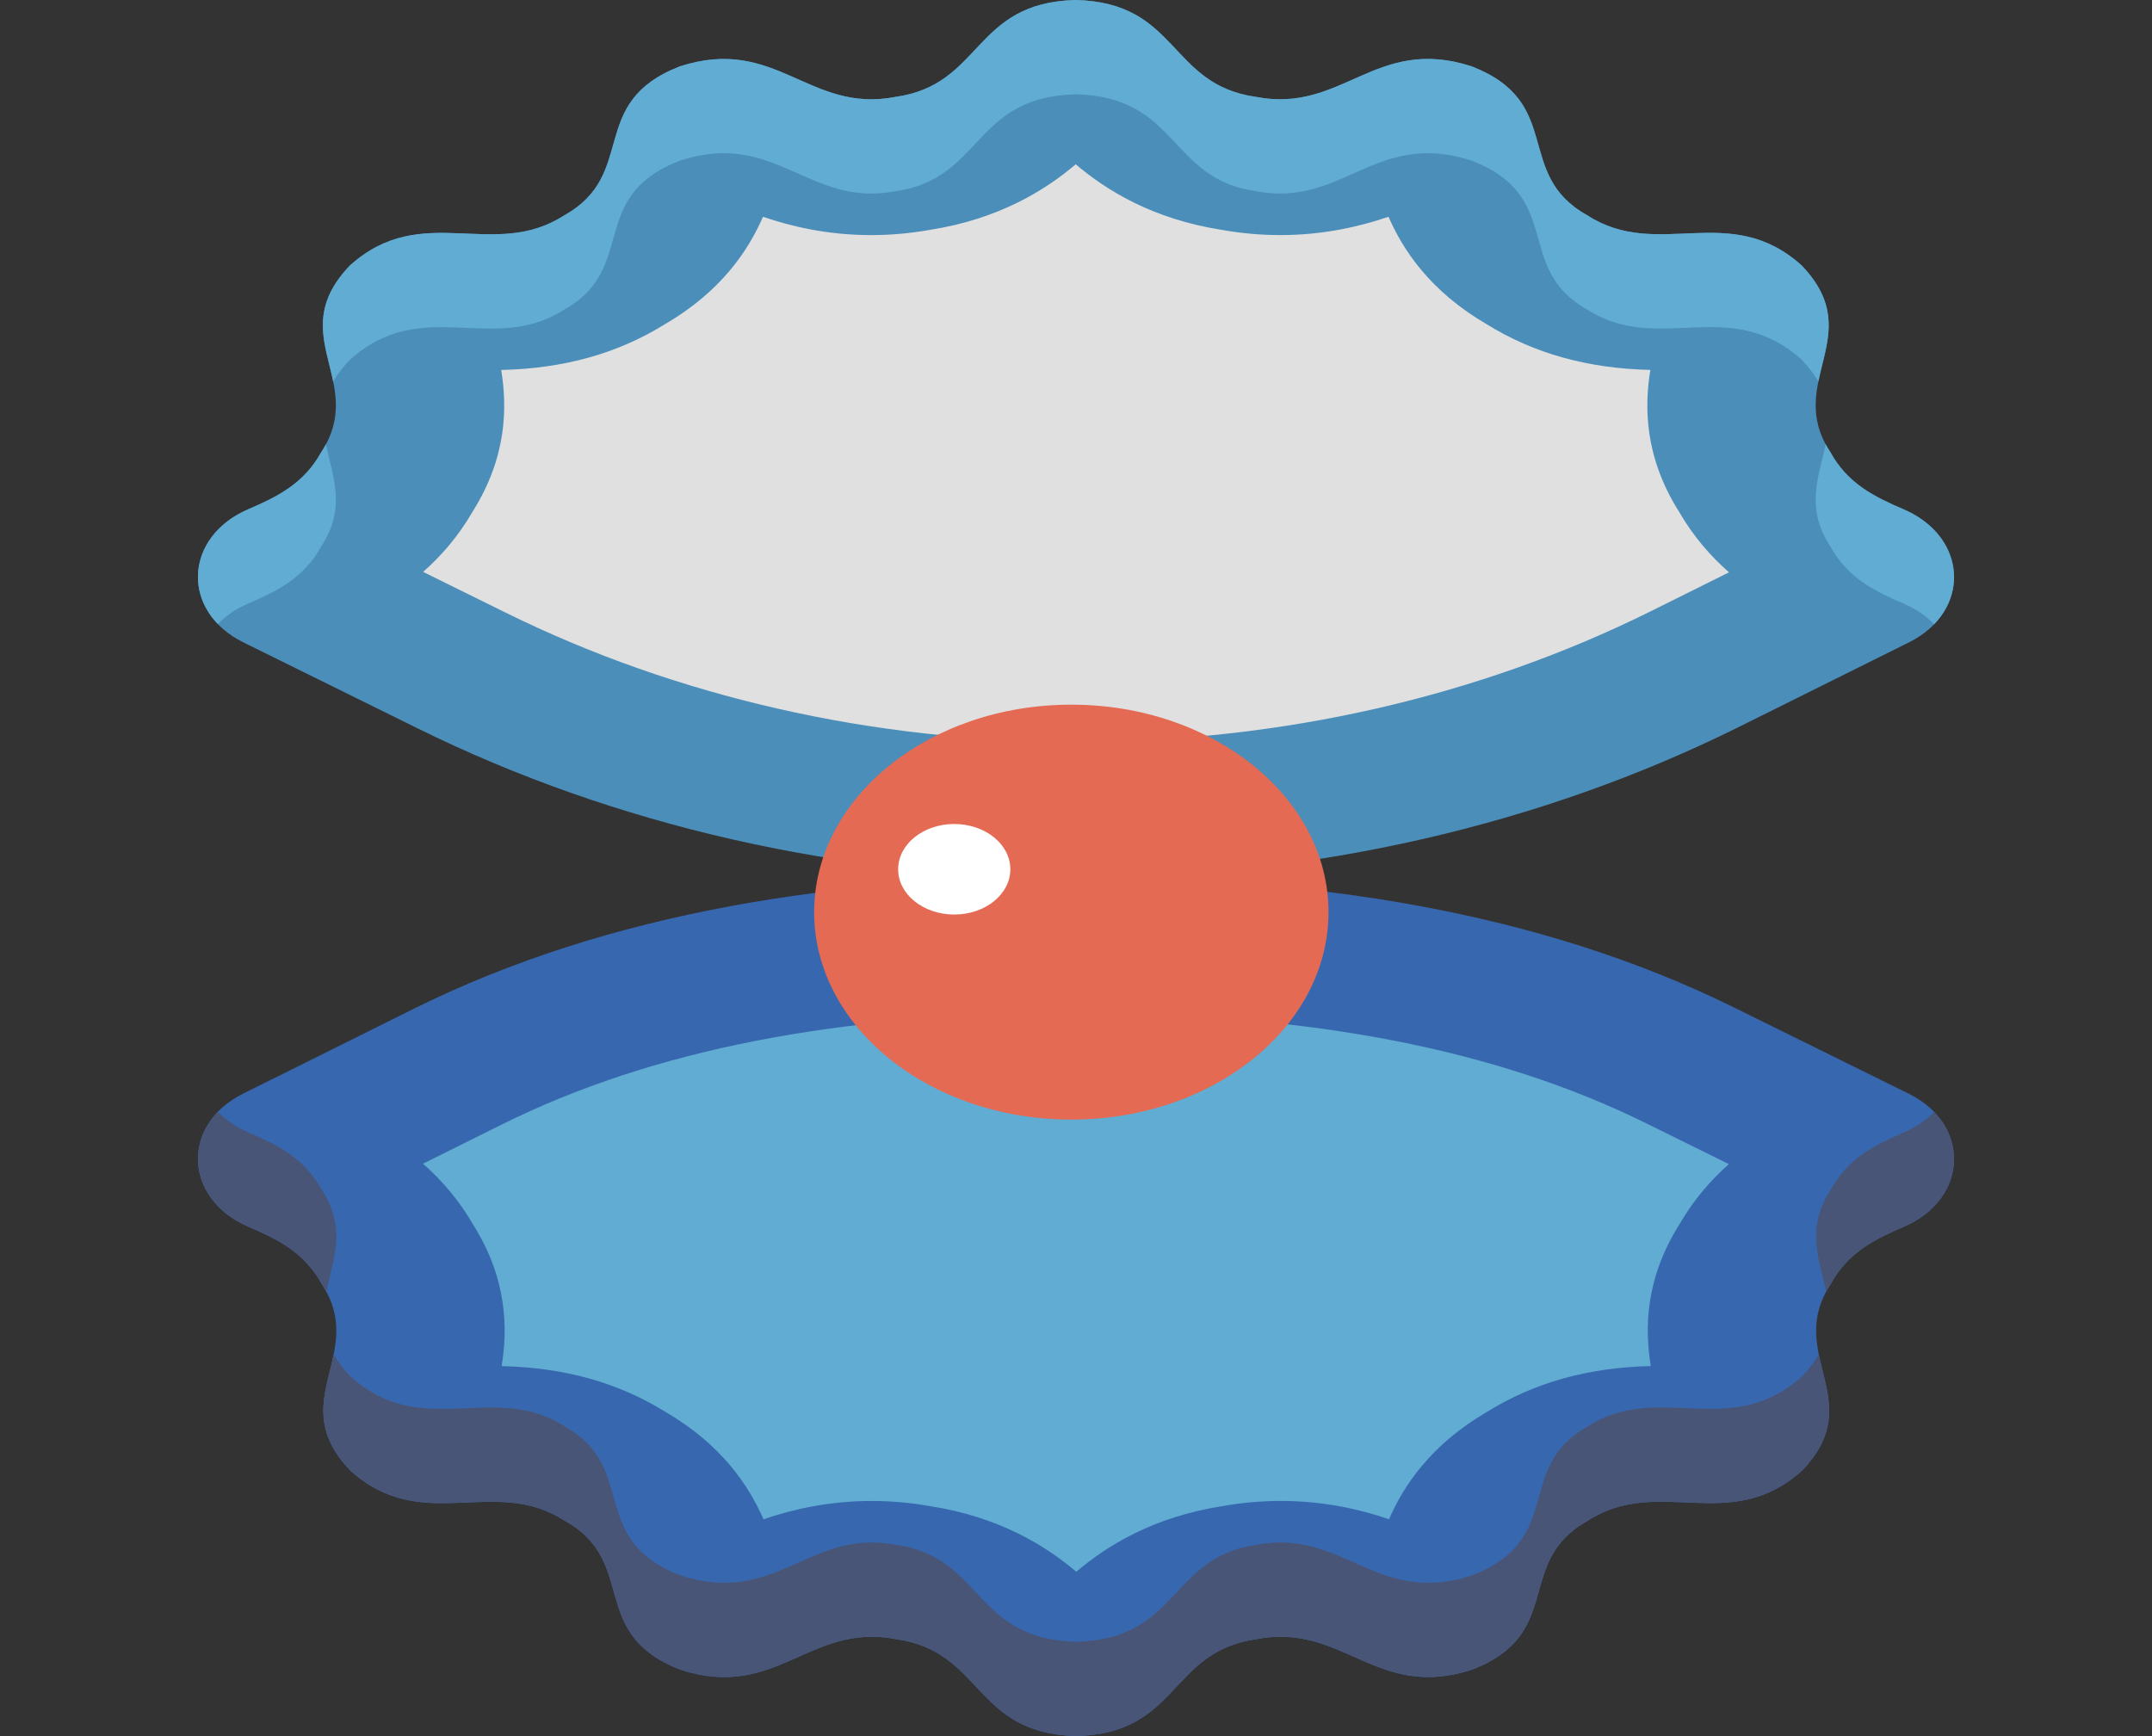 <svg width="176" height="142" viewBox="0 0 176 142" fill="none" xmlns="http://www.w3.org/2000/svg">
<rect x="0" y="0" width="176" height="142" fill="#333333" stroke="none"/>
<g id="shell" clip-path="url(#clip0)">
<path id="Vector" d="M34.197 59.598L19.908 52.546C14.77 50.01 15.001 43.934 20.316 41.647C22.617 40.658 24.849 39.581 26.266 36.992C30.077 31.237 23.12 27.437 28.62 21.712C34.53 16.399 40.337 21.365 46.141 17.616C52.22 14.237 47.947 8.395 55.605 5.428C63.467 2.875 66.156 9.3 73.23 7.927C80.397 6.924 79.531 0.207 87.976 0C96.422 0.206 95.558 6.923 102.726 7.925C109.801 9.298 112.489 2.873 120.353 5.425C128.012 8.391 123.74 14.234 129.82 17.612C135.624 21.361 141.431 16.394 147.342 21.706C152.843 27.433 145.887 31.233 149.7 36.989C151.124 39.592 153.371 40.666 155.684 41.66C160.989 43.94 161.231 50.002 156.115 52.547L142.233 59.451C126.037 67.506 107.385 71.772 88.359 71.772H87.773C68.866 71.771 50.326 67.559 34.197 59.598Z" fill="#4A8EB9"/>
<path id="Vector_2" d="M141.803 82.401L156.093 89.454C161.231 91.989 160.999 98.066 155.684 100.352C153.384 101.342 151.152 102.418 149.735 105.008C145.923 110.762 152.88 114.562 147.381 120.288C141.47 125.6 135.663 120.634 129.86 124.383C123.78 127.763 128.053 133.604 120.396 136.571C112.534 139.124 109.845 132.699 102.77 134.072C95.604 135.075 96.469 141.792 88.024 141.999C79.579 141.793 80.442 135.076 73.275 134.074C66.199 132.702 63.512 139.127 55.648 136.574C47.989 133.608 52.261 127.766 46.181 124.387C40.377 120.638 34.57 125.605 28.659 120.293C23.157 114.566 30.114 110.766 26.301 105.011C24.876 102.408 22.629 101.334 20.317 100.34C15.011 98.059 14.77 91.997 19.886 89.453L33.767 82.549C49.963 74.493 68.615 71.77 87.641 71.77H88.227C107.134 71.771 125.674 74.441 141.803 82.401Z" fill="#3768AF"/>
<g id="Group">
<path id="Vector_3" d="M26.301 97.297C24.876 94.694 22.629 93.62 20.316 92.626C19.295 92.187 18.463 91.607 17.819 90.939C14.984 93.867 15.872 98.429 20.316 100.34C22.629 101.333 24.876 102.408 26.301 105.011C26.446 105.23 26.57 105.445 26.686 105.659C27.24 103.033 28.396 100.46 26.301 97.297Z" fill="#495577"/>
<path id="Vector_4" d="M155.684 92.639C153.384 93.629 151.151 94.705 149.734 97.295C147.64 100.457 148.795 103.028 149.35 105.654C149.466 105.441 149.59 105.226 149.734 105.008C151.152 102.419 153.384 101.343 155.684 100.353C160.129 98.44 161.016 93.878 158.181 90.952C157.537 91.619 156.705 92.2 155.684 92.639Z" fill="#495577"/>
<path id="Vector_5" d="M147.38 112.575C141.47 117.887 135.662 112.921 129.859 116.67C123.779 120.049 128.053 125.891 120.395 128.858C112.533 131.411 109.844 124.986 102.769 126.359C95.603 127.362 96.469 134.079 88.024 134.286C79.578 134.08 80.442 127.363 73.275 126.361C66.199 124.988 63.511 131.414 55.647 128.861C47.988 125.895 52.261 120.053 46.181 116.674C40.377 112.925 34.57 117.892 28.658 112.58C28.063 111.96 27.62 111.364 27.287 110.784C26.673 113.836 25.189 116.682 28.658 120.293C34.57 125.605 40.376 120.639 46.181 124.387C52.261 127.766 47.989 133.608 55.647 136.574C63.511 139.126 66.199 132.701 73.275 134.074C80.442 135.076 79.578 141.793 88.024 141.999C96.469 141.792 95.603 135.075 102.769 134.072C109.843 132.699 112.532 139.124 120.395 136.571C128.053 133.605 123.779 127.763 129.859 124.384C135.662 120.634 141.47 125.6 147.38 120.288C150.848 116.677 149.364 113.833 148.749 110.781C148.417 111.36 147.975 111.955 147.38 112.575Z" fill="#495577"/>
</g>
<g id="Group_2">
<path id="Vector_6" d="M149.699 44.702C151.124 47.305 153.371 48.379 155.684 49.373C156.705 49.812 157.537 50.392 158.181 51.059C161.016 48.133 160.128 43.57 155.684 41.659C153.371 40.666 151.124 39.591 149.699 36.988C149.554 36.769 149.43 36.554 149.314 36.34C148.76 38.966 147.604 41.539 149.699 44.702Z" fill="#61ACD2"/>
<path id="Vector_7" d="M20.316 49.36C22.616 48.371 24.849 47.294 26.266 44.705C28.36 41.543 27.205 38.971 26.65 36.346C26.535 36.559 26.41 36.773 26.266 36.991C24.849 39.581 22.617 40.657 20.316 41.647C15.871 43.559 14.984 48.122 17.819 51.048C18.463 50.38 19.294 49.8 20.316 49.36Z" fill="#61ACD2"/>
<path id="Vector_8" d="M28.62 29.425C34.53 24.112 40.337 29.078 46.141 25.329C52.221 21.95 47.947 16.108 55.605 13.141C63.467 10.588 66.156 17.013 73.231 15.64C80.397 14.637 79.532 7.92 87.976 7.713C96.422 7.919 95.558 14.636 102.726 15.638C109.801 17.011 112.489 10.586 120.353 13.138C128.012 16.104 123.74 21.946 129.82 25.325C135.624 29.074 141.431 24.107 147.342 29.419C147.937 30.039 148.379 30.636 148.713 31.215C149.327 28.163 150.811 25.317 147.342 21.706C141.43 16.394 135.624 21.361 129.82 17.612C123.74 14.233 128.012 8.391 120.353 5.425C112.489 2.873 109.802 9.298 102.726 7.925C95.558 6.923 96.422 0.206 87.976 0C79.531 0.207 80.397 6.924 73.231 7.927C66.157 9.301 63.467 2.876 55.605 5.428C47.947 8.395 52.221 14.237 46.141 17.616C40.337 21.365 34.53 16.399 28.62 21.712C25.152 25.322 26.636 28.167 27.251 31.218C27.583 30.639 28.025 30.044 28.62 29.425Z" fill="#61ACD2"/>
<path id="Vector_9" d="M88.022 128.562C85.525 126.442 81.736 124.076 76.056 123.193C74.479 122.914 72.882 122.772 71.303 122.772C67.752 122.772 64.789 123.47 62.441 124.271C61.25 121.533 59.026 118.162 54.398 115.472C50.547 113.085 46.16 111.861 41.026 111.741C41.512 108.762 41.529 104.661 38.681 100.145C37.509 98.113 36.079 96.49 34.594 95.185L40.991 92.003C53.338 85.862 68.597 82.877 87.641 82.877H88.227C107.176 82.877 122.351 85.82 134.619 91.875L141.395 95.219C139.927 96.517 138.514 98.128 137.353 100.143C134.506 104.657 134.523 108.757 135.009 111.737C129.876 111.857 125.49 113.082 121.639 115.469C117.013 118.159 114.79 121.529 113.6 124.267C111.252 123.466 108.29 122.769 104.742 122.769C103.161 122.769 101.564 122.911 99.985 123.191C94.304 124.076 90.517 126.442 88.022 128.562Z" fill="#61ACD2"/>
</g>
<path id="Vector_10" d="M87.773 60.664C71.395 60.664 55.352 57.019 41.381 50.124L34.605 46.779C36.073 45.482 37.486 43.87 38.647 41.857C41.494 37.342 41.477 33.242 40.99 30.262C46.124 30.142 50.51 28.918 54.361 26.53C58.987 23.84 61.21 20.47 62.4 17.732C64.748 18.533 67.71 19.23 71.258 19.23C72.838 19.23 74.436 19.088 76.015 18.808C81.694 17.924 85.481 15.558 87.977 13.438C90.474 15.558 94.263 17.923 99.942 18.806C101.519 19.086 103.117 19.228 104.696 19.228C108.246 19.228 111.21 18.53 113.559 17.729C114.75 20.466 116.974 23.837 121.6 26.527C125.451 28.914 129.838 30.138 134.973 30.258C134.487 33.238 134.469 37.339 137.318 41.854C138.49 43.886 139.92 45.51 141.405 46.814L135.008 49.996C120.975 56.975 104.843 60.665 88.358 60.665H87.773V60.664V60.664Z" fill="#E0E0E0"/>
<path id="Vector_11" d="M87.618 91.577C99.234 91.577 108.651 83.979 108.651 74.607C108.651 65.235 99.234 57.638 87.618 57.638C76.002 57.638 66.585 65.235 66.585 74.607C66.585 83.979 76.002 91.577 87.618 91.577Z" fill="#E46A53"/>
<path id="Vector_12" d="M78.042 74.805C80.577 74.805 82.631 73.147 82.631 71.102C82.631 69.057 80.577 67.399 78.042 67.399C75.508 67.399 73.453 69.057 73.453 71.102C73.453 73.147 75.508 74.805 78.042 74.805Z" fill="white"/>
</g>
<defs>
<clipPath id="clip0">
<rect width="176" height="142" fill="white"/>
</clipPath>
</defs>
</svg>
